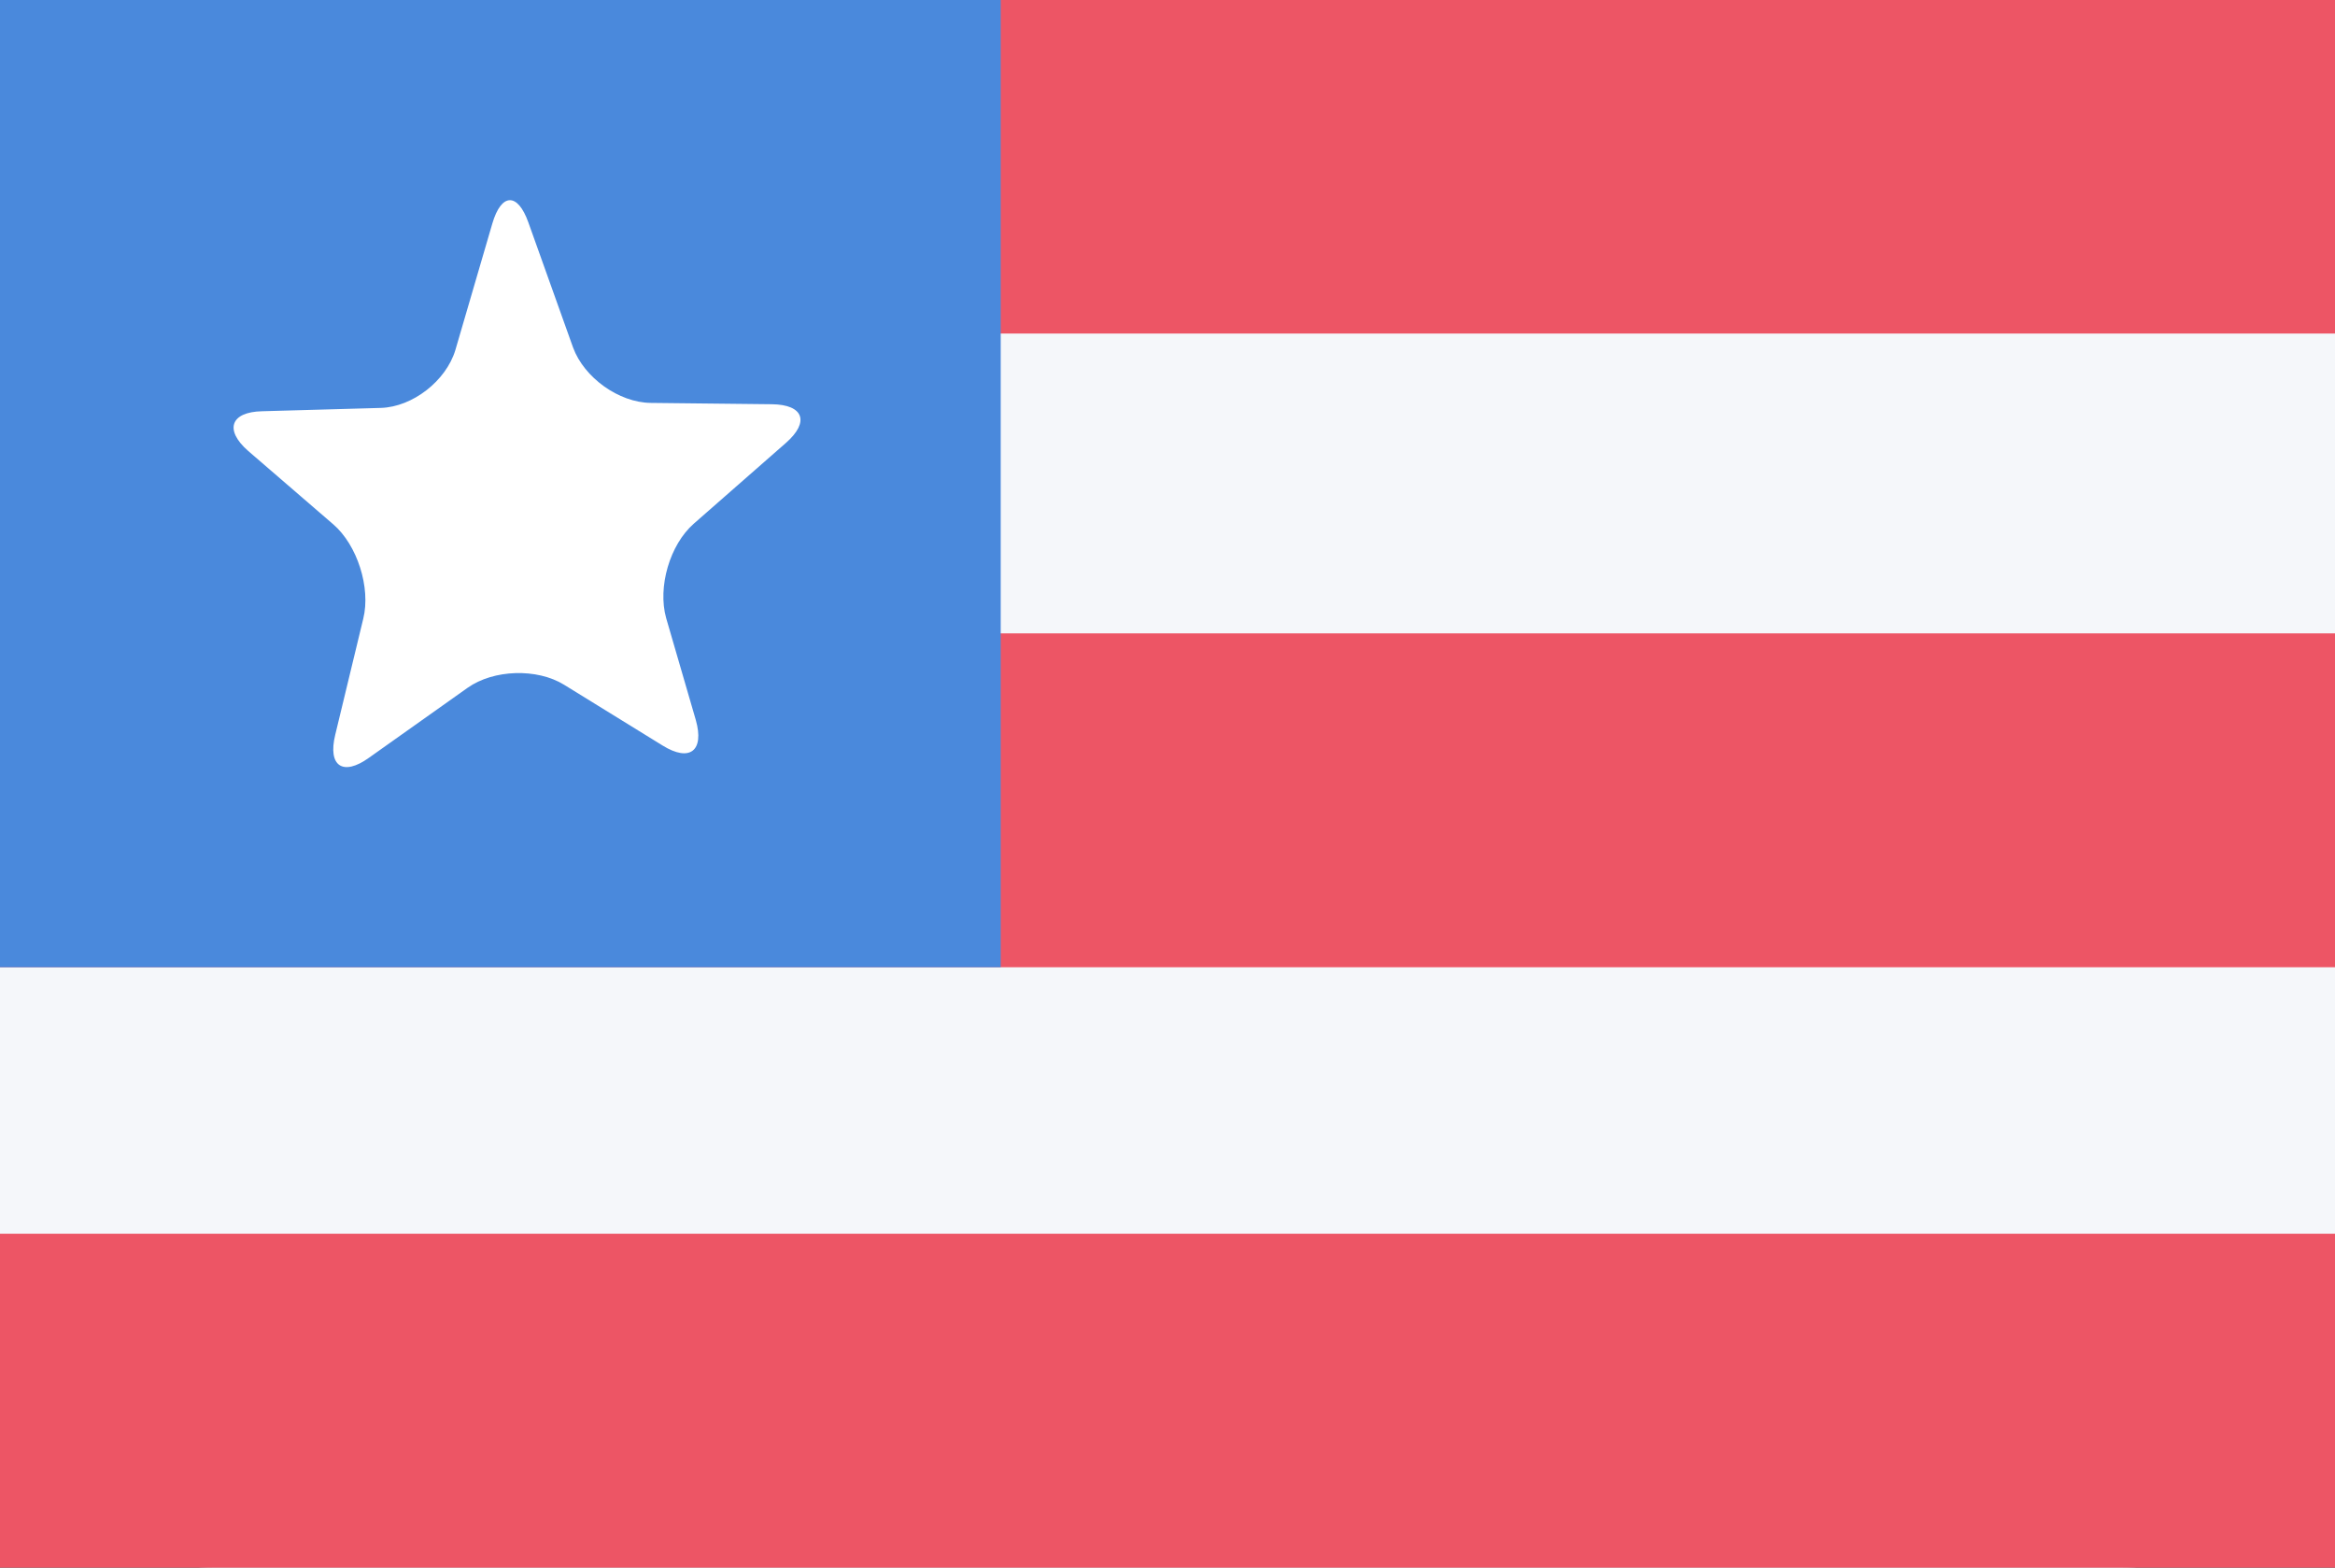 <svg xmlns="http://www.w3.org/2000/svg" viewBox="0 0 70 47" width="70" height="47">
	<rect x="0" y="0" width="70" height="47" fill="#333333" stroke="none"/>
	<style>
		tspan { white-space:pre }
		.shp0 { fill: #f5f7fa } 
		.shp1 { fill: #ed5565 } 
		.shp2 { fill: #4a89dc } 
		.shp3 { fill: #ffffff } 
	</style>
	<g id="US">
		<path id="Rounded Rectangle 7 copy" class="shp0" d="M6.36 0L63.64 0C67.15 0 70 2.87 70 6.41L70 40.59C70 44.13 67.15 47 63.64 47L6.36 47C2.85 47 0 44.13 0 40.59L0 6.41C0 2.87 2.85 0 6.36 0Z" />
		<path id="Rectangle 20 copy 2" class="shp1" d="M0 18.99L70 18.99L70 29L0 29L0 18.99Z" />
		<path id="Rectangle 20 copy 4" class="shp1" d="M0 36.99L70 36.99L70 47L0 47L0 36.99Z" />
		<path id="Rectangle 20 copy 5" class="shp1" d="M0 -0.01L70 -0.01L70 10L0 10L0 -0.01Z" />
		<path id="Rectangle 19" class="shp2" d="M0 0L30 0L30 29L0 29L0 0Z" />
		<path id="Shape 7" class="shp3" d="M11.06 22.72C10.28 23.28 9.82 22.97 10.05 22.03L10.89 18.55C11.12 17.62 10.71 16.34 9.99 15.72L7.44 13.52C6.72 12.89 6.91 12.35 7.86 12.33L11.42 12.23C12.37 12.2 13.37 11.42 13.65 10.5L14.76 6.7C15.03 5.78 15.52 5.77 15.84 6.67L17.18 10.42C17.51 11.32 18.55 12.07 19.51 12.08L23.14 12.12C24.09 12.13 24.28 12.65 23.56 13.28L20.8 15.7C20.08 16.33 19.71 17.6 19.97 18.53L20.86 21.59C21.12 22.51 20.68 22.86 19.86 22.35L16.91 20.53C16.1 20.03 14.8 20.07 14.02 20.62L11.06 22.72Z" />
	</g>
</svg>